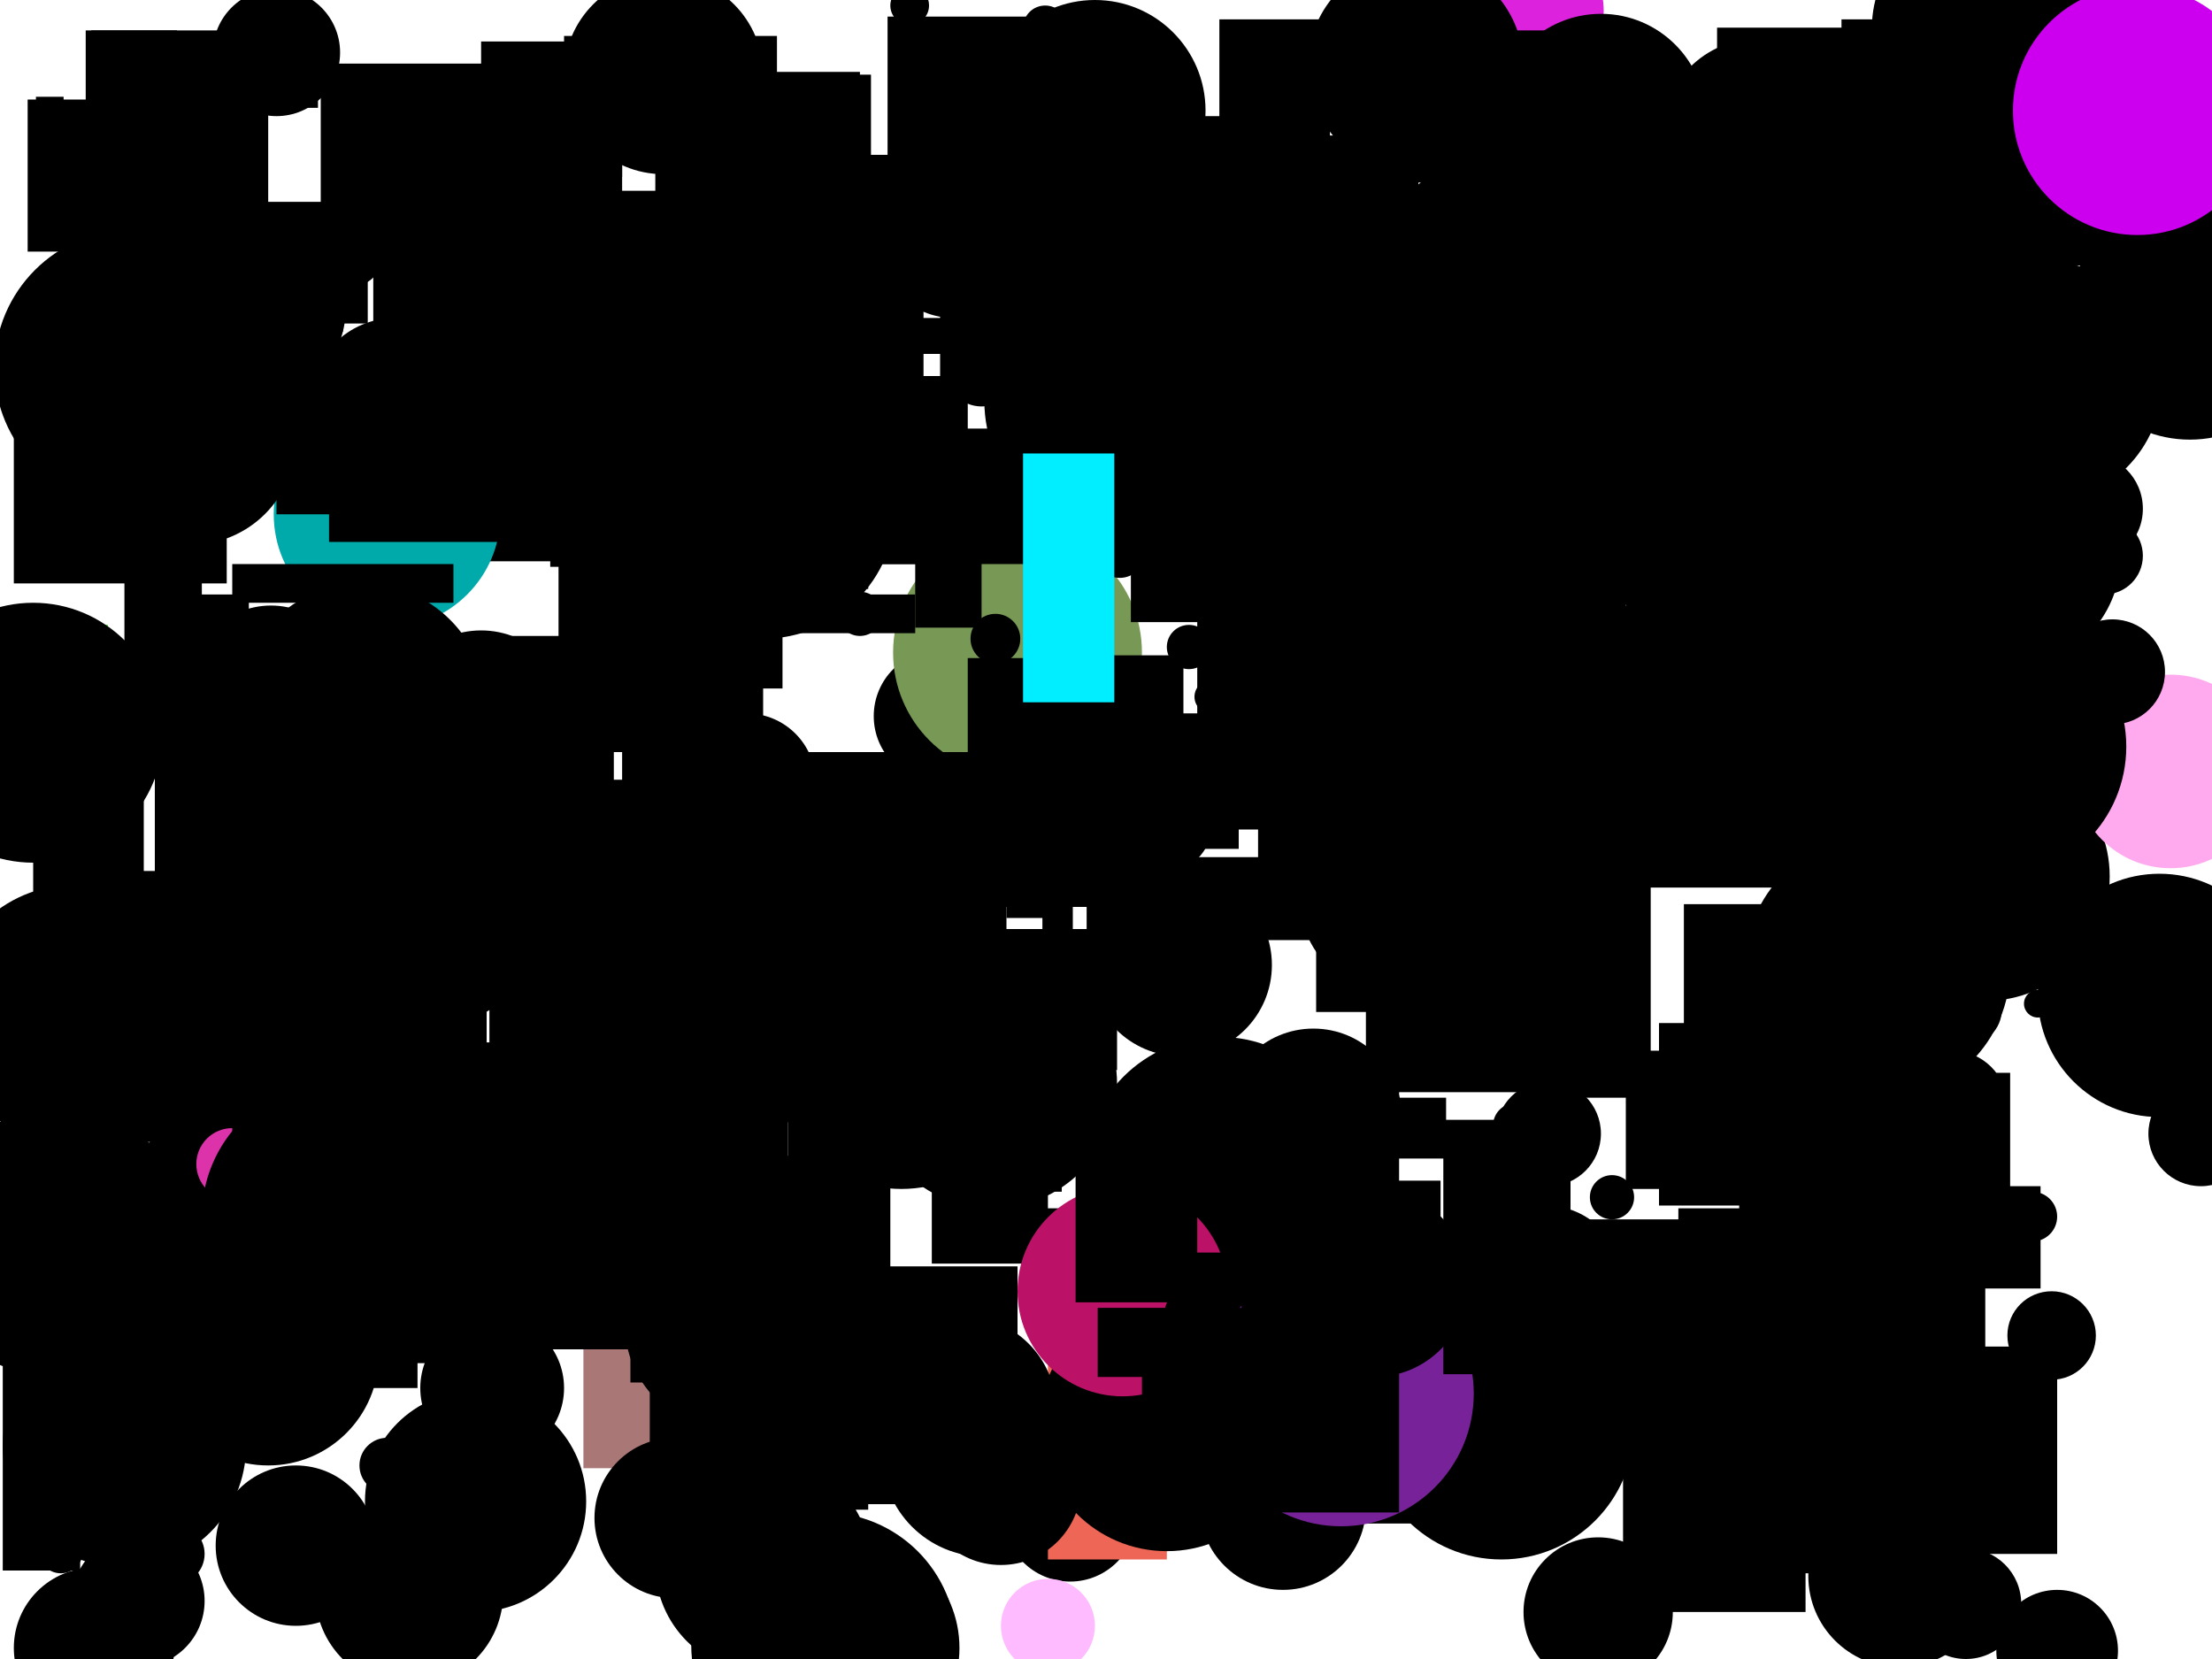 <?xml version="1.0" encoding="UTF-8"?>
<svg xmlns="http://www.w3.org/2000/svg" width="800" height="600">
    <circle cx="439" cy="55" r="12" fill="#iHrZS9"/>
    <rect x="211" y="438" width="64" height="93" fill="#A77Lol"/>
    <path d="M 221 326 L 295 399 Z" fill="#a0cFhT"/>
    <circle cx="742" cy="483" r="16" fill="#VPQe0A"/>
    <circle cx="500" cy="160" r="35" fill="#3Echtk"/>
    <rect x="189" y="375" width="34" height="73" fill="#1kUf4t"/>
    <path d="M 194 409 L 790 497 Z" fill="#U7qnap"/>
    <circle cx="177" cy="264" r="29" fill="#QlGSMb"/>
    <circle cx="418" cy="131" r="13" fill="#YIYXtt"/>
    <rect x="531" y="441" width="83" height="10" fill="#4vDIt7"/>
    <path d="M 44 208 L 94 64 Z" fill="#JUxvxU"/>
    <rect x="299" y="160" width="97" height="30" fill="#hGBKyW"/>
    <path d="M 785 95 L 169 183 Z" fill="#it78tC"/>
    <path d="M 473 530 L 678 444 Z" fill="#7Kzn3R"/>
    <rect x="276" y="463" width="73" height="22" fill="#muUyVl"/>
    <path d="M 785 289 L 703 310 Z" fill="#ydFKPs"/>
    <path d="M 13 197 L 701 338 Z" fill="#MsdvcG"/>
    <rect x="569" y="149" width="45" height="10" fill="#Nn6AbE"/>
    <path d="M 341 98 L 210 79 Z" fill="#laRCQs"/>
    <circle cx="571" cy="144" r="12" fill="#dEnK8z"/>
    <circle cx="438" cy="252" r="6" fill="#cZL1Kl"/>
    <rect x="228" y="418" width="94" height="82" fill="#vUyR83"/>
    <rect x="385" y="146" width="47" height="11" fill="#Io9MFX"/>
    <rect x="610" y="138" width="44" height="77" fill="#7eptLt"/>
    <rect x="693" y="429" width="45" height="37" fill="#h8nZ11"/>
    <rect x="639" y="163" width="29" height="65" fill="#Cw68QE"/>
    <rect x="59" y="85" width="21" height="38" fill="#RwEMT6"/>
    <circle cx="714" cy="154" r="27" fill="#cA945d"/>
    <rect x="122" y="435" width="71" height="58" fill="#e4spHd"/>
    <circle cx="72" cy="101" r="33" fill="#y6ZJxb"/>
    <path d="M 582 423 L 435 510 Z" fill="#V8csef"/>
    <rect x="589" y="112" width="92" height="60" fill="#5wBGIb"/>
    <circle cx="451" cy="105" r="10" fill="#MHmTpN"/>
    <rect x="627" y="441" width="91" height="54" fill="#Ie4uXH"/>
    <rect x="529" y="112" width="83" height="98" fill="#N6xWKM"/>
    <rect x="607" y="437" width="97" height="57" fill="#tX75D9"/>
    <circle cx="45" cy="523" r="44" fill="#ngrx0Y"/>
    <rect x="586" y="36" width="66" height="51" fill="#ROycr5"/>
    <circle cx="474" cy="193" r="36" fill="#dI3ify"/>
    <path d="M 7 522 L 202 499 Z" fill="#tNFj8F"/>
    <path d="M 382 508 L 16 307 Z" fill="#uwKEME"/>
    <circle cx="212" cy="74" r="11" fill="#BnfQw7"/>
    <rect x="321" y="6" width="60" height="75" fill="#KCrKVS"/>
    <path d="M 288 404 L 520 583 Z" fill="#ArBXac"/>
    <circle cx="345" cy="87" r="28" fill="#mRuu2b"/>
    <path d="M 531 19 L 566 596 Z" fill="#jxPqPk"/>
    <rect x="41" y="132" width="86" height="34" fill="#8QgJPb"/>
    <circle cx="360" cy="285" r="26" fill="#NmTCzQ"/>
    <circle cx="718" cy="163" r="22" fill="#1oKF4J"/>
    <circle cx="569" cy="148" r="28" fill="#dKETqt"/>
    <rect x="569" y="449" width="100" height="77" fill="#anmcU8"/>
    <circle cx="140" cy="530" r="10" fill="#S63SoF"/>
    <rect x="303" y="389" width="55" height="19" fill="#K5ighh"/>
    <rect x="584" y="164" width="49" height="12" fill="#jpUi0z"/>
    <rect x="234" y="72" width="80" height="100" fill="#I0cMEc"/>
    <path d="M 315 419 L 419 245 Z" fill="#qnSImI"/>
    <circle cx="311" cy="222" r="8" fill="#dz3H7F"/>
    <circle cx="724" cy="192" r="23" fill="#8kEUW9"/>
    <path d="M 186 174 L 267 204 Z" fill="#w0zpjU"/>
    <circle cx="601" cy="194" r="28" fill="#TO7eVM"/>
    <rect x="174" y="15" width="51" height="49" fill="#hfV8Yc"/>
    <rect x="48" y="73" width="85" height="44" fill="#gFt0pH"/>
    <path d="M 163 449 L 659 371 Z" fill="#9bll8F"/>
    <rect x="474" y="397" width="49" height="22" fill="#MC6pIb"/>
    <rect x="188" y="469" width="35" height="10" fill="#YzGdRQ"/>
    <path d="M 744 372 L 791 177 Z" fill="#BJHStj"/>
    <rect x="124" y="134" width="70" height="62" fill="#0Hkfmu"/>
    <rect x="62" y="263" width="27" height="48" fill="#hbxqAa"/>
    <rect x="221" y="202" width="10" height="24" fill="#yXbraF"/>
    <circle cx="276" cy="183" r="48" fill="#3DHv6G"/>
    <path d="M 133 25 L 616 570 Z" fill="#xYYW3m"/>
    <circle cx="276" cy="566" r="39" fill="#BAnMHM"/>
    <path d="M 553 412 L 272 197 Z" fill="#75CAjc"/>
    <circle cx="22" cy="445" r="45" fill="#5QtVpY"/>
    <rect x="14" y="301" width="33" height="90" fill="#S1zlxl"/>
    <path d="M 270 147 L 524 34 Z" fill="#gX6StS"/>
    <circle cx="189" cy="108" r="19" fill="#ZVdGXv"/>
    <rect x="163" y="325" width="74" height="36" fill="#lx9S5g"/>
    <circle cx="441" cy="424" r="49" fill="#clq04S"/>
    <path d="M 85 228 L 262 59 Z" fill="#otJscj"/>
    <circle cx="178" cy="502" r="26" fill="#1nl34f"/>
    <rect x="78" y="430" width="45" height="25" fill="#muG3dh"/>
    <rect x="401" y="118" width="97" height="64" fill="#JiA5Iy"/>
    <rect x="270" y="472" width="14" height="17" fill="#2sRKvU"/>
    <rect x="144" y="97" width="92" height="36" fill="#SmfnjI"/>
    <path d="M 386 77 L 266 529 Z" fill="#7ola5q"/>
    <path d="M 148 432 L 593 156 Z" fill="#vNM74b"/>
    <rect x="147" y="75" width="83" height="23" fill="#xoIenn"/>
    <circle cx="221" cy="161" r="31" fill="#ijmb48"/>
    <rect x="612" y="486" width="29" height="51" fill="#Z5jhT1"/>
    <rect x="393" y="293" width="11" height="94" fill="#O7cvmI"/>
    <circle cx="717" cy="10" r="40" fill="#0Qxqdp"/>
    <circle cx="706" cy="400" r="20" fill="#VV6LBE"/>
    <path d="M 76 508 L 492 368 Z" fill="#7RBn5T"/>
    <rect x="644" y="354" width="19" height="50" fill="#9rZrLz"/>
    <rect x="33" y="11" width="82" height="28" fill="#IO5rNr"/>
    <rect x="613" y="335" width="32" height="19" fill="#KIAvAY"/>
    <path d="M 52 120 L 366 500 Z" fill="#2FwJ6v"/>
    <path d="M 58 86 L 525 365 Z" fill="#csNcH8"/>
    <rect x="263" y="335" width="51" height="46" fill="#UxStp2"/>
    <path d="M 752 240 L 16 495 Z" fill="#cjAxFx"/>
    <rect x="640" y="227" width="46" height="88" fill="#oC44Mf"/>
    <circle cx="65" cy="463" r="49" fill="#BUDzsG"/>
    <circle cx="578" cy="583" r="27" fill="#UhSewF"/>
    <path d="M 682 66 L 477 394 Z" fill="#5kKGWK"/>
    <circle cx="352" cy="542" r="8" fill="#LohGeQ"/>
    <rect x="280" y="78" width="54" height="75" fill="#JganRC"/>
    <circle cx="387" cy="548" r="24" fill="#k7sHqZ"/>
    <circle cx="97" cy="490" r="40" fill="#gGmF49"/>
    <circle cx="642" cy="504" r="34" fill="#lmaggZ"/>
    <circle cx="559" cy="464" r="28" fill="#JD67vu"/>
    <circle cx="457" cy="136" r="20" fill="#tYhpnd"/>
    <rect x="8" y="375" width="22" height="19" fill="#iY5RVB"/>
    <circle cx="550" cy="4" r="30" fill="#D2Dqt3"/>
    <circle cx="470" cy="468" r="11" fill="#rlByf7"/>
    <circle cx="567" cy="175" r="42" fill="#JYp1dL"/>
    <rect x="506" y="464" width="27" height="61" fill="#njisDv"/>
    <rect x="358" y="336" width="79" height="36" fill="#0bM5V3"/>
    <circle cx="268" cy="203" r="12" fill="#u0cX6V"/>
    <path d="M 115 256 L 596 376 Z" fill="#oetqmB"/>
    <circle cx="63" cy="562" r="11" fill="#95QYdd"/>
    <path d="M 745 114 L 293 241 Z" fill="#hCHcNy"/>
    <path d="M 49 514 L 189 181 Z" fill="#ZgDDm5"/>
    <rect x="137" y="409" width="99" height="79" fill="#65KYXH"/>
    <path d="M 158 410 L 684 32 Z" fill="#QlZa7q"/>
    <circle cx="58" cy="66" r="30" fill="#YqYW8y"/>
    <circle cx="446" cy="172" r="17" fill="#M0tJAu"/>
    <path d="M 641 301 L 250 195 Z" fill="#0s2Zbw"/>
    <path d="M 199 100 L 108 198 Z" fill="#2JPMhu"/>
    <circle cx="560" cy="410" r="19" fill="#IvbPYp"/>
    <path d="M 393 225 L 231 469 Z" fill="#KGwGCa"/>
    <rect x="274" y="320" width="75" height="79" fill="#JUIikG"/>
    <circle cx="52" cy="358" r="23" fill="#CW8sW3"/>
    <rect x="337" y="408" width="42" height="49" fill="#qz5hbq"/>
    <path d="M 177 573 L 446 410 Z" fill="#Yngy1w"/>
    <rect x="687" y="487" width="57" height="75" fill="#c3kveP"/>
    <rect x="376" y="141" width="62" height="52" fill="#2Y0EG8"/>
    <circle cx="514" cy="178" r="38" fill="#9X1yma"/>
    <rect x="379" y="482" width="43" height="82" fill="#e65xTz"/>
    <circle cx="351" cy="371" r="31" fill="#SRTD8L"/>
    <circle cx="703" cy="295" r="35" fill="#dQ3mCD"/>
    <rect x="672" y="173" width="57" height="92" fill="#TaYCy7"/>
    <rect x="457" y="212" width="37" height="49" fill="#GECums"/>
    <rect x="111" y="209" width="26" height="67" fill="#KbNVaR"/>
    <circle cx="290" cy="151" r="23" fill="#0aw511"/>
    <path d="M 342 148 L 328 555 Z" fill="#QANxlV"/>
    <path d="M 46 70 L 367 56 Z" fill="#psVHHA"/>
    <rect x="285" y="381" width="23" height="57" fill="#XWwXEm"/>
    <circle cx="340" cy="259" r="24" fill="#ToKeaV"/>
    <rect x="194" y="307" width="95" height="27" fill="#8ARIgO"/>
    <circle cx="228" cy="117" r="25" fill="#kkw6hd"/>
    <circle cx="107" cy="105" r="17" fill="#vARkKf"/>
    <circle cx="270" cy="494" r="6" fill="#o3Bbe0"/>
    <rect x="12" y="436" width="53" height="72" fill="#PcLl1n"/>
    <rect x="230" y="76" width="36" height="18" fill="#wdDuzx"/>
    <rect x="653" y="75" width="72" height="13" fill="#RIE5Pc"/>
    <path d="M 512 372 L 290 214 Z" fill="#IYLHza"/>
    <rect x="583" y="258" width="85" height="63" fill="#xpvo3j"/>
    <rect x="63" y="423" width="40" height="19" fill="#PU1BpU"/>
    <path d="M 587 125 L 624 497 Z" fill="#BcdfPm"/>
    <circle cx="2" cy="289" r="19" fill="#1BaIXK"/>
    <path d="M 555 107 L 681 489 Z" fill="#aT6yJl"/>
    <rect x="351" y="437" width="72" height="15" fill="#1Dw7C4"/>
    <rect x="219" y="188" width="36" height="74" fill="#ih5u93"/>
    <rect x="177" y="359" width="65" height="86" fill="#tNO6RD"/>
    <circle cx="386" cy="385" r="10" fill="#JNHtYX"/>
    <path d="M 336 580 L 443 268 Z" fill="#UwPkFh"/>
    <path d="M 49 207 L 231 135 Z" fill="#vTUXQx"/>
    <circle cx="34" cy="596" r="29" fill="#ala63f"/>
    <circle cx="396" cy="292" r="13" fill="#weBi7e"/>
    <rect x="10" y="36" width="87" height="55" fill="#fx9g9Y"/>
    <rect x="621" y="10" width="50" height="78" fill="#LVMuYX"/>
    <circle cx="716" cy="43" r="9" fill="#pgiV4C"/>
    <rect x="592" y="498" width="44" height="62" fill="#XlrevS"/>
    <path d="M 508 347 L 577 473 Z" fill="#gIYamZ"/>
    <path d="M 750 539 L 439 131 Z" fill="#hZmzQL"/>
    <path d="M 131 591 L 505 173 Z" fill="#JnOL3Z"/>
    <circle cx="368" cy="236" r="45" fill="#795H9B"/>
    <rect x="461" y="425" width="13" height="32" fill="#HspEjT"/>
    <circle cx="735" cy="440" r="9" fill="#O9ij9g"/>
    <rect x="505" y="473" width="62" height="12" fill="#L4s29F"/>
    <path d="M 184 319 L 191 171 Z" fill="#t5lzlC"/>
    <circle cx="503" cy="494" r="47" fill="#vQaJOL"/>
    <path d="M 350 292 L 60 34 Z" fill="#FVF03Q"/>
    <rect x="235" y="482" width="79" height="64" fill="#qhFn92"/>
    <circle cx="781" cy="360" r="44" fill="#Zm9u2N"/>
    <circle cx="679" cy="350" r="48" fill="#9tLBrX"/>
    <rect x="274" y="153" width="40" height="60" fill="#C0JSSD"/>
    <circle cx="99" cy="147" r="27" fill="#LAVKNr"/>
    <path d="M 526 554 L 701 443 Z" fill="#tiCHTM"/>
    <rect x="426" y="98" width="82" height="54" fill="#vdB9m6"/>
    <rect x="62" y="45" width="34" height="88" fill="#0XH5dP"/>
    <circle cx="548" cy="407" r="8" fill="#wzSJdU"/>
    <circle cx="380" cy="65" r="27" fill="#WJnyEr"/>
    <rect x="11" y="40" width="14" height="29" fill="#nmk7Q0"/>
    <rect x="218" y="317" width="54" height="94" fill="#mGFIX0"/>
    <circle cx="107" cy="559" r="29" fill="#0WMXqZ"/>
    <path d="M 71 123 L 489 500 Z" fill="#hEst64"/>
    <path d="M 111 32 L 510 338 Z" fill="#9GH4kJ"/>
    <circle cx="714" cy="236" r="18" fill="#HA5X5t"/>
    <rect x="684" y="99" width="64" height="73" fill="#KV96yo"/>
    <path d="M 499 386 L 634 230 Z" fill="#pI2tjo"/>
    <path d="M 28 580 L 178 371 Z" fill="#Q0IiBv"/>
    <path d="M 183 374 L 608 199 Z" fill="#PjixJi"/>
    <circle cx="503" cy="250" r="20" fill="#cXf7gX"/>
    <path d="M 760 376 L 169 549 Z" fill="#7eijGS"/>
    <circle cx="218" cy="133" r="35" fill="#gEhfPy"/>
    <path d="M 281 183 L 781 254 Z" fill="#CkCX2Q"/>
    <path d="M 49 240 L 314 462 Z" fill="#jr7909"/>
    <circle cx="347" cy="387" r="6" fill="#2bBwjx"/>
    <circle cx="583" cy="433" r="8" fill="#1WoQoB"/>
    <path d="M 284 560 L 459 239 Z" fill="#SeIJbM"/>
    <path d="M 768 7 L 109 352 Z" fill="#OuWdJB"/>
    <rect x="176" y="282" width="64" height="41" fill="#QSyxfr"/>
    <rect x="337" y="413" width="47" height="18" fill="#4uVoYh"/>
    <rect x="173" y="110" width="96" height="93" fill="#MmY6sa"/>
    <path d="M 726 415 L 84 240 Z" fill="#00lNzk"/>
    <rect x="66" y="215" width="24" height="73" fill="#eYKICg"/>
    <circle cx="545" cy="326" r="32" fill="#Ube2cl"/>
    <rect x="612" y="144" width="73" height="50" fill="#MYt1TW"/>
    <rect x="340" y="60" width="77" height="80" fill="#GRcQv0"/>
    <circle cx="386" cy="118" r="15" fill="#PqGEoa"/>
    <path d="M 542 264 L 750 73 Z" fill="#Dusd8B"/>
    <rect x="541" y="244" width="73" height="40" fill="#D8CadI"/>
    <rect x="609" y="327" width="65" height="94" fill="#w4C4XF"/>
    <path d="M 485 102 L 506 420 Z" fill="#VbN5cw"/>
    <circle cx="405" cy="200" r="9" fill="#laPKif"/>
    <circle cx="718" cy="317" r="45" fill="#wK6vWU"/>
    <circle cx="762" cy="51" r="14" fill="#mIYRYh"/>
    <circle cx="427" cy="349" r="33" fill="#ug0S80"/>
    <rect x="542" y="496" width="40" height="22" fill="#vHadmQ"/>
    <circle cx="201" cy="64" r="17" fill="#QG0AZY"/>
    <circle cx="305" cy="513" r="30" fill="#Xxqg3F"/>
    <path d="M 407 0 L 743 328 Z" fill="#DxghLV"/>
    <circle cx="306" cy="596" r="41" fill="#A6Pzd8"/>
    <circle cx="359" cy="392" r="45" fill="#0J0Jkt"/>
    <rect x="277" y="447" width="33" height="38" fill="#A4hjPP"/>
    <rect x="464" y="185" width="76" height="80" fill="#2CUSjh"/>
    <circle cx="737" cy="363" r="5" fill="#umCRHe"/>
    <rect x="441" y="7" width="40" height="96" fill="#J3lSpv"/>
    <path d="M 307 79 L 607 413 Z" fill="#9RpQ6I"/>
    <path d="M 313 429 L 559 5 Z" fill="#uAONCD"/>
    <path d="M 151 91 L 216 151 Z" fill="#SFAiXv"/>
    <path d="M 465 243 L 342 155 Z" fill="#QhTTO5"/>
    <circle cx="264" cy="479" r="38" fill="#WvNHCq"/>
    <path d="M 184 585 L 426 261 Z" fill="#q7GaXy"/>
    <circle cx="174" cy="260" r="32" fill="#etf3U0"/>
    <circle cx="418" cy="296" r="21" fill="#iJ7FuM"/>
    <circle cx="405" cy="145" r="49" fill="#U0m5wM"/>
    <path d="M 499 494 L 580 276 Z" fill="#1cX8QW"/>
    <rect x="515" y="81" width="83" height="52" fill="#CKLAEz"/>
    <circle cx="157" cy="333" r="38" fill="#jnB0fG"/>
    <path d="M 525 78 L 122 423 Z" fill="#DJ6bCc"/>
    <rect x="117" y="266" width="76" height="58" fill="#0kjxb9"/>
    <circle cx="180" cy="516" r="19" fill="#fSmxxR"/>
    <rect x="183" y="392" width="40" height="14" fill="#Sbcw4g"/>
    <circle cx="668" cy="129" r="11" fill="#J2cxJq"/>
    <rect x="27" y="372" width="36" height="41" fill="#9oHsGo"/>
    <circle cx="398" cy="126" r="13" fill="#XIW1h4"/>
    <rect x="304" y="56" width="20" height="38" fill="#PdDypF"/>
    <circle cx="378" cy="10" r="8" fill="#W4msYn"/>
    <circle cx="792" cy="115" r="44" fill="#yKgIn3"/>
    <path d="M 10 297 L 591 119 Z" fill="#hqMi93"/>
    <rect x="225" y="272" width="97" height="79" fill="#6jtyWt"/>
    <circle cx="62" cy="384" r="15" fill="#Xu09jv"/>
    <rect x="495" y="264" width="51" height="40" fill="#0VUzui"/>
    <path d="M 229 594 L 40 308 Z" fill="#W7kWMa"/>
    <circle cx="379" cy="588" r="17" fill="#fbFv6v"/>
    <circle cx="243" cy="421" r="8" fill="#gvSyQW"/>
    <path d="M 6 527 L 387 136 Z" fill="#7uY0TQ"/>
    <path d="M 642 469 L 173 309 Z" fill="#G0ifaO"/>
    <circle cx="27" cy="367" r="47" fill="#hu2YrB"/>
    <circle cx="422" cy="515" r="46" fill="#j0LLGV"/>
    <rect x="204" y="13" width="77" height="18" fill="#4qnPtu"/>
    <path d="M 366 151 L 384 314 Z" fill="#IMYrOp"/>
    <path d="M 510 162 L 118 71 Z" fill="#NViosQ"/>
    <circle cx="541" cy="279" r="34" fill="#haEmwq"/>
    <circle cx="592" cy="83" r="31" fill="#g5E1w5"/>
    <circle cx="84" cy="343" r="22" fill="#Rdj3Og"/>
    <path d="M 661 96 L 2 275 Z" fill="#xjYYwR"/>
    <rect x="108" y="299" width="68" height="89" fill="#m0gK27"/>
    <rect x="331" y="199" width="24" height="28" fill="#G2LxSL"/>
    <rect x="194" y="379" width="91" height="40" fill="#5BM4ZT"/>
    <path d="M 768 292 L 726 453 Z" fill="#d4Q1Xe"/>
    <circle cx="459" cy="532" r="9" fill="#JOGZid"/>
    <rect x="389" y="42" width="87" height="90" fill="#zUyQAo"/>
    <path d="M 261 288 L 268 583 Z" fill="#WmXh5F"/>
    <path d="M 58 214 L 690 232 Z" fill="#nTH5si"/>
    <rect x="56" y="254" width="79" height="100" fill="#Iuk0jA"/>
    <path d="M 77 289 L 497 224 Z" fill="#kBhrYH"/>
    <rect x="504" y="136" width="100" height="17" fill="#K3ve4z"/>
    <path d="M 499 274 L 236 463 Z" fill="#XQcfvH"/>
    <path d="M 80 64 L 318 180 Z" fill="#jQ0euP"/>
    <circle cx="693" cy="529" r="29" fill="#MCN1q8"/>
    <circle cx="447" cy="146" r="41" fill="#LVS6Ft"/>
    <rect x="135" y="57" width="90" height="100" fill="#3Pklxc"/>
    <rect x="486" y="389" width="20" height="65" fill="#6H8uGK"/>
    <rect x="469" y="49" width="44" height="75" fill="#8yxELy"/>
    <path d="M 391 203 L 764 33 Z" fill="#xjoypB"/>
    <path d="M 680 105 L 62 293 Z" fill="#tTtyok"/>
    <rect x="421" y="72" width="44" height="90" fill="#GfflUk"/>
    <circle cx="300" cy="89" r="13" fill="#9RCbjp"/>
    <rect x="245" y="26" width="66" height="70" fill="#m8tyAB"/>
    <circle cx="785" cy="279" r="35" fill="#fAEdex"/>
    <rect x="31" y="11" width="33" height="55" fill="#Ws1yGh"/>
    <circle cx="469" cy="504" r="50" fill="#9SCmdu"/>
    <rect x="332" y="351" width="53" height="53" fill="#b2TLtx"/>
    <path d="M 236 308 L 343 536 Z" fill="#7l7eha"/>
    <circle cx="469" cy="256" r="31" fill="#q701uD"/>
    <path d="M 735 395 L 723 443 Z" fill="#UYKsUR"/>
    <rect x="666" y="7" width="69" height="68" fill="#HrD1xG"/>
    <circle cx="755" cy="184" r="20" fill="#NCcSon"/>
    <path d="M 103 17 L 714 400 Z" fill="#0gsYQY"/>
    <rect x="1" y="226" width="38" height="59" fill="#3d2C0j"/>
    <circle cx="187" cy="426" r="27" fill="#xttD1X"/>
    <rect x="45" y="164" width="28" height="91" fill="#2Uw2RX"/>
    <rect x="154" y="486" width="11" height="83" fill="#vH9HG6"/>
    <rect x="99" y="463" width="87" height="10" fill="#y3on2a"/>
    <circle cx="140" cy="186" r="41" fill="#0aaifC"/>
    <path d="M 403 501 L 433 425 Z" fill="#yxfMNi"/>
    <rect x="661" y="193" width="10" height="58" fill="#hGamVm"/>
    <circle cx="726" cy="201" r="41" fill="#k9Cbbe"/>
    <path d="M 449 316 L 700 239 Z" fill="#XvQZx6"/>
    <rect x="261" y="115" width="83" height="13" fill="#o86Jam"/>
    <circle cx="100" cy="19" r="23" fill="#YdFY13"/>
    <path d="M 32 300 L 518 237 Z" fill="#qa7IbY"/>
    <circle cx="153" cy="89" r="20" fill="#1BpHTb"/>
    <path d="M 650 492 L 494 293 Z" fill="#gFDCok"/>
    <rect x="116" y="23" width="92" height="77" fill="#2O70Hz"/>
    <circle cx="397" cy="349" r="8" fill="#ATd8zz"/>
    <path d="M 128 413 L 577 411 Z" fill="#e9NiRL"/>
    <rect x="52" y="100" width="72" height="20" fill="#Ep9l01"/>
    <rect x="658" y="396" width="67" height="16" fill="#cIxevp"/>
    <rect x="659" y="22" width="87" height="61" fill="#KXQ6EA"/>
    <rect x="445" y="122" width="96" height="43" fill="#lJsFJL"/>
    <circle cx="360" cy="231" r="9" fill="#07voRK"/>
    <rect x="292" y="136" width="58" height="29" fill="#G7h4yu"/>
    <path d="M 316 225 L 685 556 Z" fill="#ukapgt"/>
    <circle cx="543" cy="516" r="48" fill="#qheQi1"/>
    <path d="M 502 96 L 76 169 Z" fill="#ujZQJg"/>
    <rect x="435" y="186" width="17" height="74" fill="#5H7qTO"/>
    <rect x="294" y="188" width="95" height="16" fill="#A9m085"/>
    <rect x="422" y="310" width="99" height="30" fill="#wTHni1"/>
    <circle cx="764" cy="243" r="19" fill="#9TbLHQ"/>
    <rect x="137" y="387" width="93" height="81" fill="#9iR1Xn"/>
    <rect x="670" y="498" width="51" height="25" fill="#RBZuV1"/>
    <rect x="377" y="257" width="11" height="98" fill="#6UGN86"/>
    <path d="M 716 490 L 306 486 Z" fill="#pLN50F"/>
    <rect x="347" y="78" width="50" height="60" fill="#uO7lum"/>
    <rect x="587" y="485" width="66" height="98" fill="#fBRO70"/>
    <circle cx="721" cy="270" r="48" fill="#HyYqlJ"/>
    <rect x="570" y="109" width="52" height="29" fill="#IZux1E"/>
    <rect x="360" y="109" width="93" height="82" fill="#PSpQ35"/>
    <path d="M 722 194 L 206 325 Z" fill="#uZbqNe"/>
    <rect x="409" y="150" width="87" height="75" fill="#nXOsGm"/>
    <path d="M 52 101 L 70 141 Z" fill="#PSC8lz"/>
    <rect x="484" y="492" width="31" height="59" fill="#k1vU6R"/>
    <circle cx="251" cy="323" r="37" fill="#KmE38W"/>
    <circle cx="512" cy="499" r="11" fill="#PQegp3"/>
    <circle cx="405" cy="142" r="16" fill="#MPn4BO"/>
    <circle cx="681" cy="262" r="47" fill="#jzYBlT"/>
    <circle cx="190" cy="514" r="6" fill="#9nknvi"/>
    <circle cx="796" cy="410" r="19" fill="#ejmebm"/>
    <rect x="149" y="253" width="14" height="91" fill="#lhemiF"/>
    <circle cx="280" cy="537" r="13" fill="#XmL7Ie"/>
    <path d="M 733 2 L 193 35 Z" fill="#dC1QuH"/>
    <circle cx="560" cy="205" r="7" fill="#XDZ8dt"/>
    <circle cx="126" cy="91" r="13" fill="#D6QzL4"/>
    <rect x="637" y="263" width="26" height="32" fill="#zRoYYb"/>
    <rect x="238" y="465" width="37" height="40" fill="#oOPOFo"/>
    <circle cx="89" cy="443" r="46" fill="#Q0ywrw"/>
    <path d="M 333 447 L 486 78 Z" fill="#3FX6ei"/>
    <path d="M 114 339 L 27 593 Z" fill="#zcXo5f"/>
    <path d="M 519 33 L 113 313 Z" fill="#osMoyQ"/>
    <rect x="372" y="171" width="22" height="69" fill="#pK2PFi"/>
    <path d="M 714 1 L 707 117 Z" fill="#DMaJd6"/>
    <rect x="175" y="230" width="47" height="98" fill="#Zi5wvV"/>
    <rect x="243" y="171" width="36" height="70" fill="#Fn7jiV"/>
    <rect x="63" y="332" width="94" height="84" fill="#2HgqZW"/>
    <circle cx="244" cy="549" r="29" fill="#lW1nMs"/>
    <rect x="455" y="268" width="70" height="52" fill="#enELJZ"/>
    <rect x="272" y="272" width="83" height="45" fill="#sxHjp1"/>
    <path d="M 334 501 L 291 283 Z" fill="#KUzbHL"/>
    <path d="M 204 346 L 542 421 Z" fill="#9bdNSm"/>
    <circle cx="148" cy="306" r="28" fill="#OU8CH3"/>
    <circle cx="555" cy="63" r="32" fill="#aZL194"/>
    <path d="M 790 442 L 329 598 Z" fill="#sIGAzG"/>
    <rect x="22" y="109" width="50" height="87" fill="#SvRiBe"/>
    <circle cx="658" cy="478" r="40" fill="#pxkGLT"/>
    <rect x="245" y="0" width="10" height="37" fill="#x0i41m"/>
    <path d="M 38 225 L 68 406 Z" fill="#osq1DO"/>
    <circle cx="77" cy="405" r="23" fill="#GqHB7G"/>
    <rect x="34" y="423" width="53" height="78" fill="#sCm3Hp"/>
    <path d="M 414 441 L 296 573 Z" fill="#AuMEp3"/>
    <path d="M 533 147 L 530 154 Z" fill="#cTLS0o"/>
    <circle cx="98" cy="248" r="29" fill="#orIuzm"/>
    <rect x="483" y="485" width="76" height="16" fill="#k5aDo1"/>
    <circle cx="544" cy="102" r="47" fill="#e8Nte6"/>
    <rect x="368" y="258" width="80" height="49" fill="#MfkchZ"/>
    <path d="M 231 427 L 134 406 Z" fill="#bULRjy"/>
    <circle cx="84" cy="421" r="13" fill="#d3avAk"/>
    <circle cx="761" cy="201" r="14" fill="#kiThHx"/>
    <rect x="605" y="492" width="71" height="50" fill="#sRcqjL"/>
    <rect x="400" y="104" width="78" height="91" fill="#K8rbzG"/>
    <rect x="517" y="133" width="40" height="62" fill="#cg1nkm"/>
    <circle cx="561" cy="482" r="25" fill="#R7hgHb"/>
    <rect x="499" y="82" width="29" height="63" fill="#cZ5rlo"/>
    <path d="M 328 549 L 759 82 Z" fill="#hnH9GP"/>
    <circle cx="35" cy="162" r="8" fill="#3c3ZdV"/>
    <circle cx="790" cy="58" r="50" fill="#m1mNYT"/>
    <path d="M 719 401 L 629 225 Z" fill="#E9eAMF"/>
    <rect x="622" y="494" width="53" height="75" fill="#ygRl0f"/>
    <circle cx="91" cy="482" r="38" fill="#ZPraaM"/>
    <rect x="185" y="440" width="60" height="37" fill="#GOvqRD"/>
    <rect x="216" y="69" width="31" height="72" fill="#lHrV0G"/>
    <path d="M 668 226 L 29 499 Z" fill="#ErOVio"/>
    <rect x="615" y="86" width="43" height="15" fill="#f2IsCi"/>
    <path d="M 283 473 L 550 444 Z" fill="#WKHfme"/>
    <circle cx="122" cy="440" r="49" fill="#DPXuVi"/>
    <circle cx="338" cy="405" r="19" fill="#Lh0PY9"/>
    <circle cx="430" cy="234" r="8" fill="#Z0yZhz"/>
    <circle cx="619" cy="202" r="34" fill="#3xeHQ2"/>
    <rect x="454" y="252" width="92" height="46" fill="#tuwWPX"/>
    <path d="M 189 205 L 30 76 Z" fill="#FUxhiq"/>
    <rect x="143" y="454" width="76" height="22" fill="#PArdlx"/>
    <path d="M 396 580 L 747 14 Z" fill="#K8riNL"/>
    <path d="M 443 372 L 627 544 Z" fill="#b1QiEi"/>
    <rect x="476" y="304" width="60" height="62" fill="#lWS6TW"/>
    <path d="M 795 501 L 137 239 Z" fill="#4dhVmX"/>
    <path d="M 455 309 L 570 46 Z" fill="#pugOMC"/>
    <rect x="304" y="458" width="64" height="86" fill="#3QocjO"/>
    <circle cx="148" cy="576" r="34" fill="#DnXUEc"/>
    <rect x="131" y="60" width="14" height="12" fill="#Wkwkxp"/>
    <circle cx="406" cy="467" r="38" fill="#B162CG"/>
    <rect x="537" y="258" width="56" height="75" fill="#JsZksv"/>
    <circle cx="272" cy="105" r="42" fill="#YeaHdG"/>
    <path d="M 658 80 L 502 175 Z" fill="#LyNSij"/>
    <circle cx="687" cy="570" r="33" fill="#Q84eAJ"/>
    <rect x="424" y="453" width="72" height="89" fill="#bPJuT2"/>
    <circle cx="362" cy="537" r="29" fill="#YraMeC"/>
    <path d="M 38 103 L 605 349 Z" fill="#x42EBz"/>
    <rect x="681" y="258" width="70" height="86" fill="#dotLiR"/>
    <rect x="275" y="156" width="84" height="24" fill="#4TtCgG"/>
    <rect x="638" y="388" width="89" height="77" fill="#dpxaGW"/>
    <rect x="84" y="377" width="100" height="46" fill="#gweBhk"/>
    <rect x="307" y="300" width="57" height="85" fill="#MEpfKS"/>
    <rect x="485" y="146" width="44" height="23" fill="#wqtlzE"/>
    <rect x="199" y="142" width="49" height="63" fill="#HzZ8oN"/>
    <path d="M 198 217 L 783 467 Z" fill="#2BZDcL"/>
    <circle cx="605" cy="253" r="38" fill="#MNFwha"/>
    <circle cx="24" cy="247" r="7" fill="#UWnsHe"/>
    <rect x="387" y="86" width="68" height="60" fill="#oOGsrh"/>
    <path d="M 162 416 L 21 326 Z" fill="#rKLq7i"/>
    <circle cx="723" cy="13" r="7" fill="#a4mlNt"/>
    <circle cx="512" cy="24" r="39" fill="#jsw3ij"/>
    <rect x="464" y="86" width="42" height="20" fill="#AdHQZg"/>
    <circle cx="421" cy="106" r="30" fill="#wGv6Fk"/>
    <path d="M 322 375 L 543 332 Z" fill="#9zOCLD"/>
    <rect x="364" y="305" width="23" height="27" fill="#VrbZSN"/>
    <path d="M 295 28 L 787 85 Z" fill="#dr6WKa"/>
    <circle cx="48" cy="133" r="50" fill="#YtiNQC"/>
    <path d="M 163 113 L 295 40 Z" fill="#EACNt3"/>
    <circle cx="396" cy="40" r="40" fill="#dNSP0e"/>
    <circle cx="464" cy="545" r="30" fill="#ffPIjF"/>
    <rect x="668" y="388" width="31" height="98" fill="#7T4i98"/>
    <path d="M 71 564 L 557 380 Z" fill="#liNxZJ"/>
    <circle cx="489" cy="310" r="31" fill="#0sTjXp"/>
    <circle cx="60" cy="541" r="18" fill="#M0ZTBV"/>
    <rect x="249" y="224" width="34" height="25" fill="#L3O4Cm"/>
    <circle cx="712" cy="35" r="31" fill="#eIocDW"/>
    <rect x="447" y="427" width="74" height="20" fill="#g57xk7"/>
    <rect x="451" y="162" width="77" height="58" fill="#Pcv89i"/>
    <path d="M 614 261 L 797 472 Z" fill="#UodPw6"/>
    <rect x="672" y="32" width="59" height="83" fill="#07qtvn"/>
    <path d="M 135 45 L 620 217 Z" fill="#gqQZFg"/>
    <circle cx="172" cy="543" r="40" fill="#xQXMa9"/>
    <path d="M 113 107 L 737 90 Z" fill="#bd4ijA"/>
    <circle cx="370" cy="145" r="14" fill="#Q7fFPV"/>
    <path d="M 487 16 L 292 445 Z" fill="#HqBU76"/>
    <rect x="656" y="188" width="62" height="90" fill="#9VRLVo"/>
    <rect x="494" y="316" width="98" height="79" fill="#FAVdOZ"/>
    <circle cx="240" cy="27" r="36" fill="#DzcdWO"/>
    <path d="M 220 534 L 594 315 Z" fill="#6oS0MT"/>
    <rect x="350" y="238" width="78" height="90" fill="#p6Kgco"/>
    <path d="M 3 292 L 204 334 Z" fill="#UlnE5N"/>
    <path d="M 547 223 L 516 185 Z" fill="#r5khKX"/>
    <rect x="565" y="303" width="32" height="94" fill="#1Kawan"/>
    <path d="M 511 422 L 93 263 Z" fill="#z05ehS"/>
    <path d="M 657 215 L 58 341 Z" fill="#1gDOgY"/>
    <rect x="551" y="387" width="21" height="22" fill="#HKDhw8"/>
    <circle cx="433" cy="476" r="12" fill="#8TAnCH"/>
    <circle cx="579" cy="43" r="38" fill="#2Zvh5q"/>
    <path d="M 48 203 L 245 449 Z" fill="#w1IXCa"/>
    <circle cx="485" cy="504" r="48" fill="#729KzW"/>
    <path d="M 679 198 L 472 524 Z" fill="#1Fjg6H"/>
    <circle cx="143" cy="146" r="31" fill="#avKusV"/>
    <rect x="660" y="124" width="38" height="33" fill="#BujRdB"/>
    <circle cx="93" cy="112" r="32" fill="#oiTChc"/>
    <path d="M 46 513 L 124 117 Z" fill="#16MggT"/>
    <path d="M 625 554 L 724 104 Z" fill="#tAuNsp"/>
    <rect x="645" y="308" width="72" height="51" fill="#z1HUJO"/>
    <rect x="333" y="155" width="33" height="32" fill="#ulut7T"/>
    <path d="M 511 420 L 587 279 Z" fill="#vpaVo8"/>
    <rect x="588" y="380" width="54" height="50" fill="#WZQZV0"/>
    <rect x="389" y="421" width="44" height="50" fill="#RLRC94"/>
    <circle cx="356" cy="526" r="37" fill="#6kePc7"/>
    <path d="M 570 406 L 286 530 Z" fill="#hsSnCG"/>
    <circle cx="138" cy="261" r="28" fill="#choxx4"/>
    <circle cx="69" cy="486" r="16" fill="#iPdvDY"/>
    <rect x="530" y="443" width="61" height="49" fill="#16wYw0"/>
    <rect x="387" y="237" width="37" height="17" fill="#Bo8iZT"/>
    <circle cx="511" cy="321" r="42" fill="#uFewDd"/>
    <rect x="12" y="278" width="40" height="70" fill="#jCFGob"/>
    <rect x="323" y="294" width="27" height="78" fill="#JZq4Gx"/>
    <path d="M 687 283 L 626 346 Z" fill="#Dlv62J"/>
    <path d="M 572 388 L 636 502 Z" fill="#ZF9C9E"/>
    <circle cx="235" cy="113" r="42" fill="#FY73Lz"/>
    <rect x="433" y="216" width="70" height="84" fill="#k1K9L4"/>
    <rect x="298" y="349" width="38" height="75" fill="#BATDBe"/>
    <rect x="615" y="92" width="27" height="82" fill="#tvsRKa"/>
    <path d="M 676 452 L 539 82 Z" fill="#hlpxXE"/>
    <circle cx="12" cy="265" r="47" fill="#sLr8SE"/>
    <path d="M 253 376 L 413 559 Z" fill="#Di3f0A"/>
    <path d="M 722 253 L 518 586 Z" fill="#sZMKkG"/>
    <rect x="418" y="348" width="21" height="80" fill="#9GgxsG"/>
    <rect x="100" y="143" width="98" height="43" fill="#fDZdbz"/>
    <path d="M 83 404 L 349 599 Z" fill="#8tVc3k"/>
    <circle cx="534" cy="47" r="19" fill="#fi0UYK"/>
    <rect x="370" y="164" width="33" height="90" fill="#0EfTAp"/>
    <path d="M 108 506 L 235 172 Z" fill="#dh3CV6"/>
    <rect x="690" y="77" width="93" height="19" fill="#SoPACH"/>
    <circle cx="641" cy="45" r="18" fill="#9ijR21"/>
    <circle cx="329" cy="2" r="7" fill="#oqNSoh"/>
    <rect x="600" y="370" width="54" height="66" fill="#Ia8zbv"/>
    <path d="M 798 280 L 577 84 Z" fill="#vUs6Af"/>
    <path d="M 722 310 L 91 185 Z" fill="#AUAg5k"/>
    <path d="M 499 17 L 100 237 Z" fill="#R2qCNK"/>
    <rect x="78" y="492" width="73" height="10" fill="#wIJTm4"/>
    <rect x="674" y="104" width="39" height="82" fill="#fJKxJF"/>
    <path d="M 410 499 L 660 384 Z" fill="#xTJnQB"/>
    <circle cx="643" cy="106" r="39" fill="#kqKCTp"/>
    <rect x="25" y="315" width="54" height="61" fill="#tOKLKv"/>
    <circle cx="738" cy="138" r="44" fill="#Ul4Tgs"/>
    <rect x="11" y="37" width="40" height="28" fill="#1WOZJ8"/>
    <rect x="202" y="186" width="74" height="86" fill="#GQSR4s"/>
    <rect x="246" y="215" width="85" height="14" fill="#YYCa6n"/>
    <path d="M 535 567 L 559 284 Z" fill="#S1NoIL"/>
    <circle cx="583" cy="202" r="10" fill="#ZSnT5l"/>
    <path d="M 466 17 L 501 2 Z" fill="#se3Uwa"/>
    <rect x="397" y="473" width="69" height="25" fill="#O5JJTQ"/>
    <path d="M 487 461 L 37 336 Z" fill="#gUWGVw"/>
    <circle cx="773" cy="40" r="45" fill="#C0eY2A"/>
    <rect x="456" y="139" width="13" height="52" fill="#o84IXM"/>
    <circle cx="128" cy="324" r="27" fill="#NdLc5L"/>
    <rect x="551" y="384" width="13" height="20" fill="#ICA9aD"/>
    <circle cx="717" cy="234" r="28" fill="#5sWLG0"/>
    <rect x="271" y="154" width="55" height="45" fill="#iwEngd"/>
    <rect x="5" y="157" width="77" height="54" fill="#Vsc1YS"/>
    <circle cx="245" cy="301" r="12" fill="#CvjSa3"/>
    <circle cx="348" cy="510" r="34" fill="#dLTAHi"/>
    <rect x="1" y="492" width="28" height="76" fill="#RAAuOA"/>
    <rect x="522" y="405" width="46" height="92" fill="#O6ONMt"/>
    <rect x="657" y="283" width="48" height="17" fill="#JraI4r"/>
    <rect x="478" y="200" width="91" height="23" fill="#wj71U6"/>
    <circle cx="711" cy="365" r="13" fill="#1HQwks"/>
    <rect x="119" y="175" width="77" height="21" fill="#vj1owY"/>
    <rect x="441" y="170" width="94" height="93" fill="#0GGtKZ"/>
    <path d="M 432 206 L 496 170 Z" fill="#qAm0ww"/>
    <circle cx="656" cy="224" r="34" fill="#XBtWbd"/>
    <path d="M 677 248 L 557 512 Z" fill="#9Q5ERq"/>
    <rect x="420" y="367" width="12" height="61" fill="#0R9Jd2"/>
    <rect x="660" y="217" width="33" height="61" fill="#0K2bdX"/>
    <rect x="640" y="466" width="57" height="29" fill="#zjTzzV"/>
    <path d="M 151 208 L 534 354 Z" fill="#M6bPMz"/>
    <circle cx="627" cy="174" r="12" fill="#K0bDSI"/>
    <rect x="161" y="101" width="87" height="72" fill="#nWaal8"/>
    <path d="M 495 466 L 738 180 Z" fill="#nhftQs"/>
    <circle cx="297" cy="122" r="7" fill="#Uybj1G"/>
    <circle cx="634" cy="522" r="8" fill="#vn7qA6"/>
    <rect x="66" y="287" width="96" height="47" fill="#tSGfty"/>
    <path d="M 651 469 L 108 424 Z" fill="#TTYsMI"/>
    <path d="M 698 308 L 499 96 Z" fill="#VnUW0q"/>
    <circle cx="649" cy="521" r="15" fill="#UV4S0e"/>
    <circle cx="485" cy="74" r="18" fill="#M6Q8W2"/>
    <path d="M 688 329 L 211 405 Z" fill="#drx2P8"/>
    <circle cx="11" cy="469" r="27" fill="#LL1fO7"/>
    <path d="M 116 547 L 664 315 Z" fill="#gTQBgy"/>
    <rect x="452" y="233" width="22" height="50" fill="#sVetQX"/>
    <path d="M 157 188 L 366 24 Z" fill="#C2T0ZL"/>
    <rect x="626" y="153" width="80" height="28" fill="#Ziqr1h"/>
    <circle cx="36" cy="594" r="12" fill="#NoNk1B"/>
    <circle cx="124" cy="309" r="23" fill="#ve6hrf"/>
    <rect x="98" y="295" width="11" height="26" fill="#wldq9q"/>
    <path d="M 584 248 L 265 478 Z" fill="#yb4Hki"/>
    <circle cx="267" cy="119" r="13" fill="#N1a4D9"/>
    <path d="M 719 517 L 483 243 Z" fill="#dbkQ0U"/>
    <circle cx="50" cy="579" r="24" fill="#vTOi0u"/>
    <rect x="307" y="181" width="48" height="23" fill="#dM8C8h"/>
    <rect x="263" y="186" width="17" height="56" fill="#vcU6Zv"/>
    <path d="M 603 67 L 0 113 Z" fill="#WFLnXN"/>
    <path d="M 191 215 L 356 322 Z" fill="#NvBsQo"/>
    <rect x="664" y="98" width="56" height="62" fill="#4AXPUI"/>
    <path d="M 153 286 L 290 124 Z" fill="#6EUA15"/>
    <circle cx="326" cy="383" r="47" fill="#srdAT6"/>
    <rect x="460" y="176" width="98" height="19" fill="#2Za4EN"/>
    <circle cx="355" cy="134" r="13" fill="#GuLKWR"/>
    <rect x="84" y="204" width="80" height="14" fill="#nT3MVP"/>
    <rect x="153" y="411" width="12" height="64" fill="#2UQFM0"/>
    <path d="M 538 231 L 772 139 Z" fill="#GbPkqk"/>
    <path d="M 72 232 L 654 20 Z" fill="#SnQXMJ"/>
    <rect x="413" y="492" width="93" height="55" fill="#06zb5t"/>
    <rect x="218" y="364" width="53" height="76" fill="#Kc2mBQ"/>
    <rect x="13" y="35" width="10" height="42" fill="#uMm6Vo"/>
    <circle cx="271" cy="489" r="24" fill="#TYhxFe"/>
    <circle cx="298" cy="595" r="48" fill="#eZ1CyL"/>
    <circle cx="131" cy="256" r="45" fill="#O9QwKm"/>
    <circle cx="25" cy="375" r="39" fill="#3oZL9t"/>
    <circle cx="255" cy="363" r="46" fill="#1UkyBR"/>
    <rect x="129" y="228" width="13" height="24" fill="#EifZXA"/>
    <rect x="237" y="27" width="78" height="71" fill="#toKWxB"/>
    <path d="M 245 451 L 86 528 Z" fill="#DBFokO"/>
    <circle cx="497" cy="464" r="34" fill="#iRDu9F"/>
    <circle cx="69" cy="159" r="38" fill="#1ZZV6r"/>
    <circle cx="38" cy="103" r="6" fill="#6T41DB"/>
    <circle cx="712" cy="138" r="16" fill="#w5jnID"/>
    <circle cx="744" cy="597" r="22" fill="#vAIjyL"/>
    <circle cx="270" cy="283" r="25" fill="#VcSBIh"/>
    <circle cx="22" cy="561" r="8" fill="#v7crwU"/>
    <path d="M 263 80 L 611 60 Z" fill="#plh0va"/>
    <rect x="629" y="429" width="79" height="46" fill="#AvRo8v"/>
    <path d="M 181 12 L 391 501 Z" fill="#foBL5Z"/>
    <rect x="292" y="53" width="18" height="86" fill="#LG1sIN"/>
    <circle cx="146" cy="401" r="26" fill="#8OuXpW"/>
    <circle cx="636" cy="49" r="35" fill="#XHmO0L"/>
    <circle cx="711" cy="580" r="20" fill="#ECPpp1"/>
    <circle cx="532" cy="99" r="28" fill="#im61qE"/>
    <rect x="505" y="11" width="81" height="55" fill="#nCQQ1v"/>
    <path d="M 40 233 L 408 511 Z" fill="#vn28KI"/>
    <circle cx="475" cy="404" r="32" fill="#uL33EI"/>
    <rect x="524" y="191" width="64" height="96" fill="#ycSlIZ"/>
    <rect x="449" y="429" width="40" height="84" fill="#M8jC8O"/>
</svg>